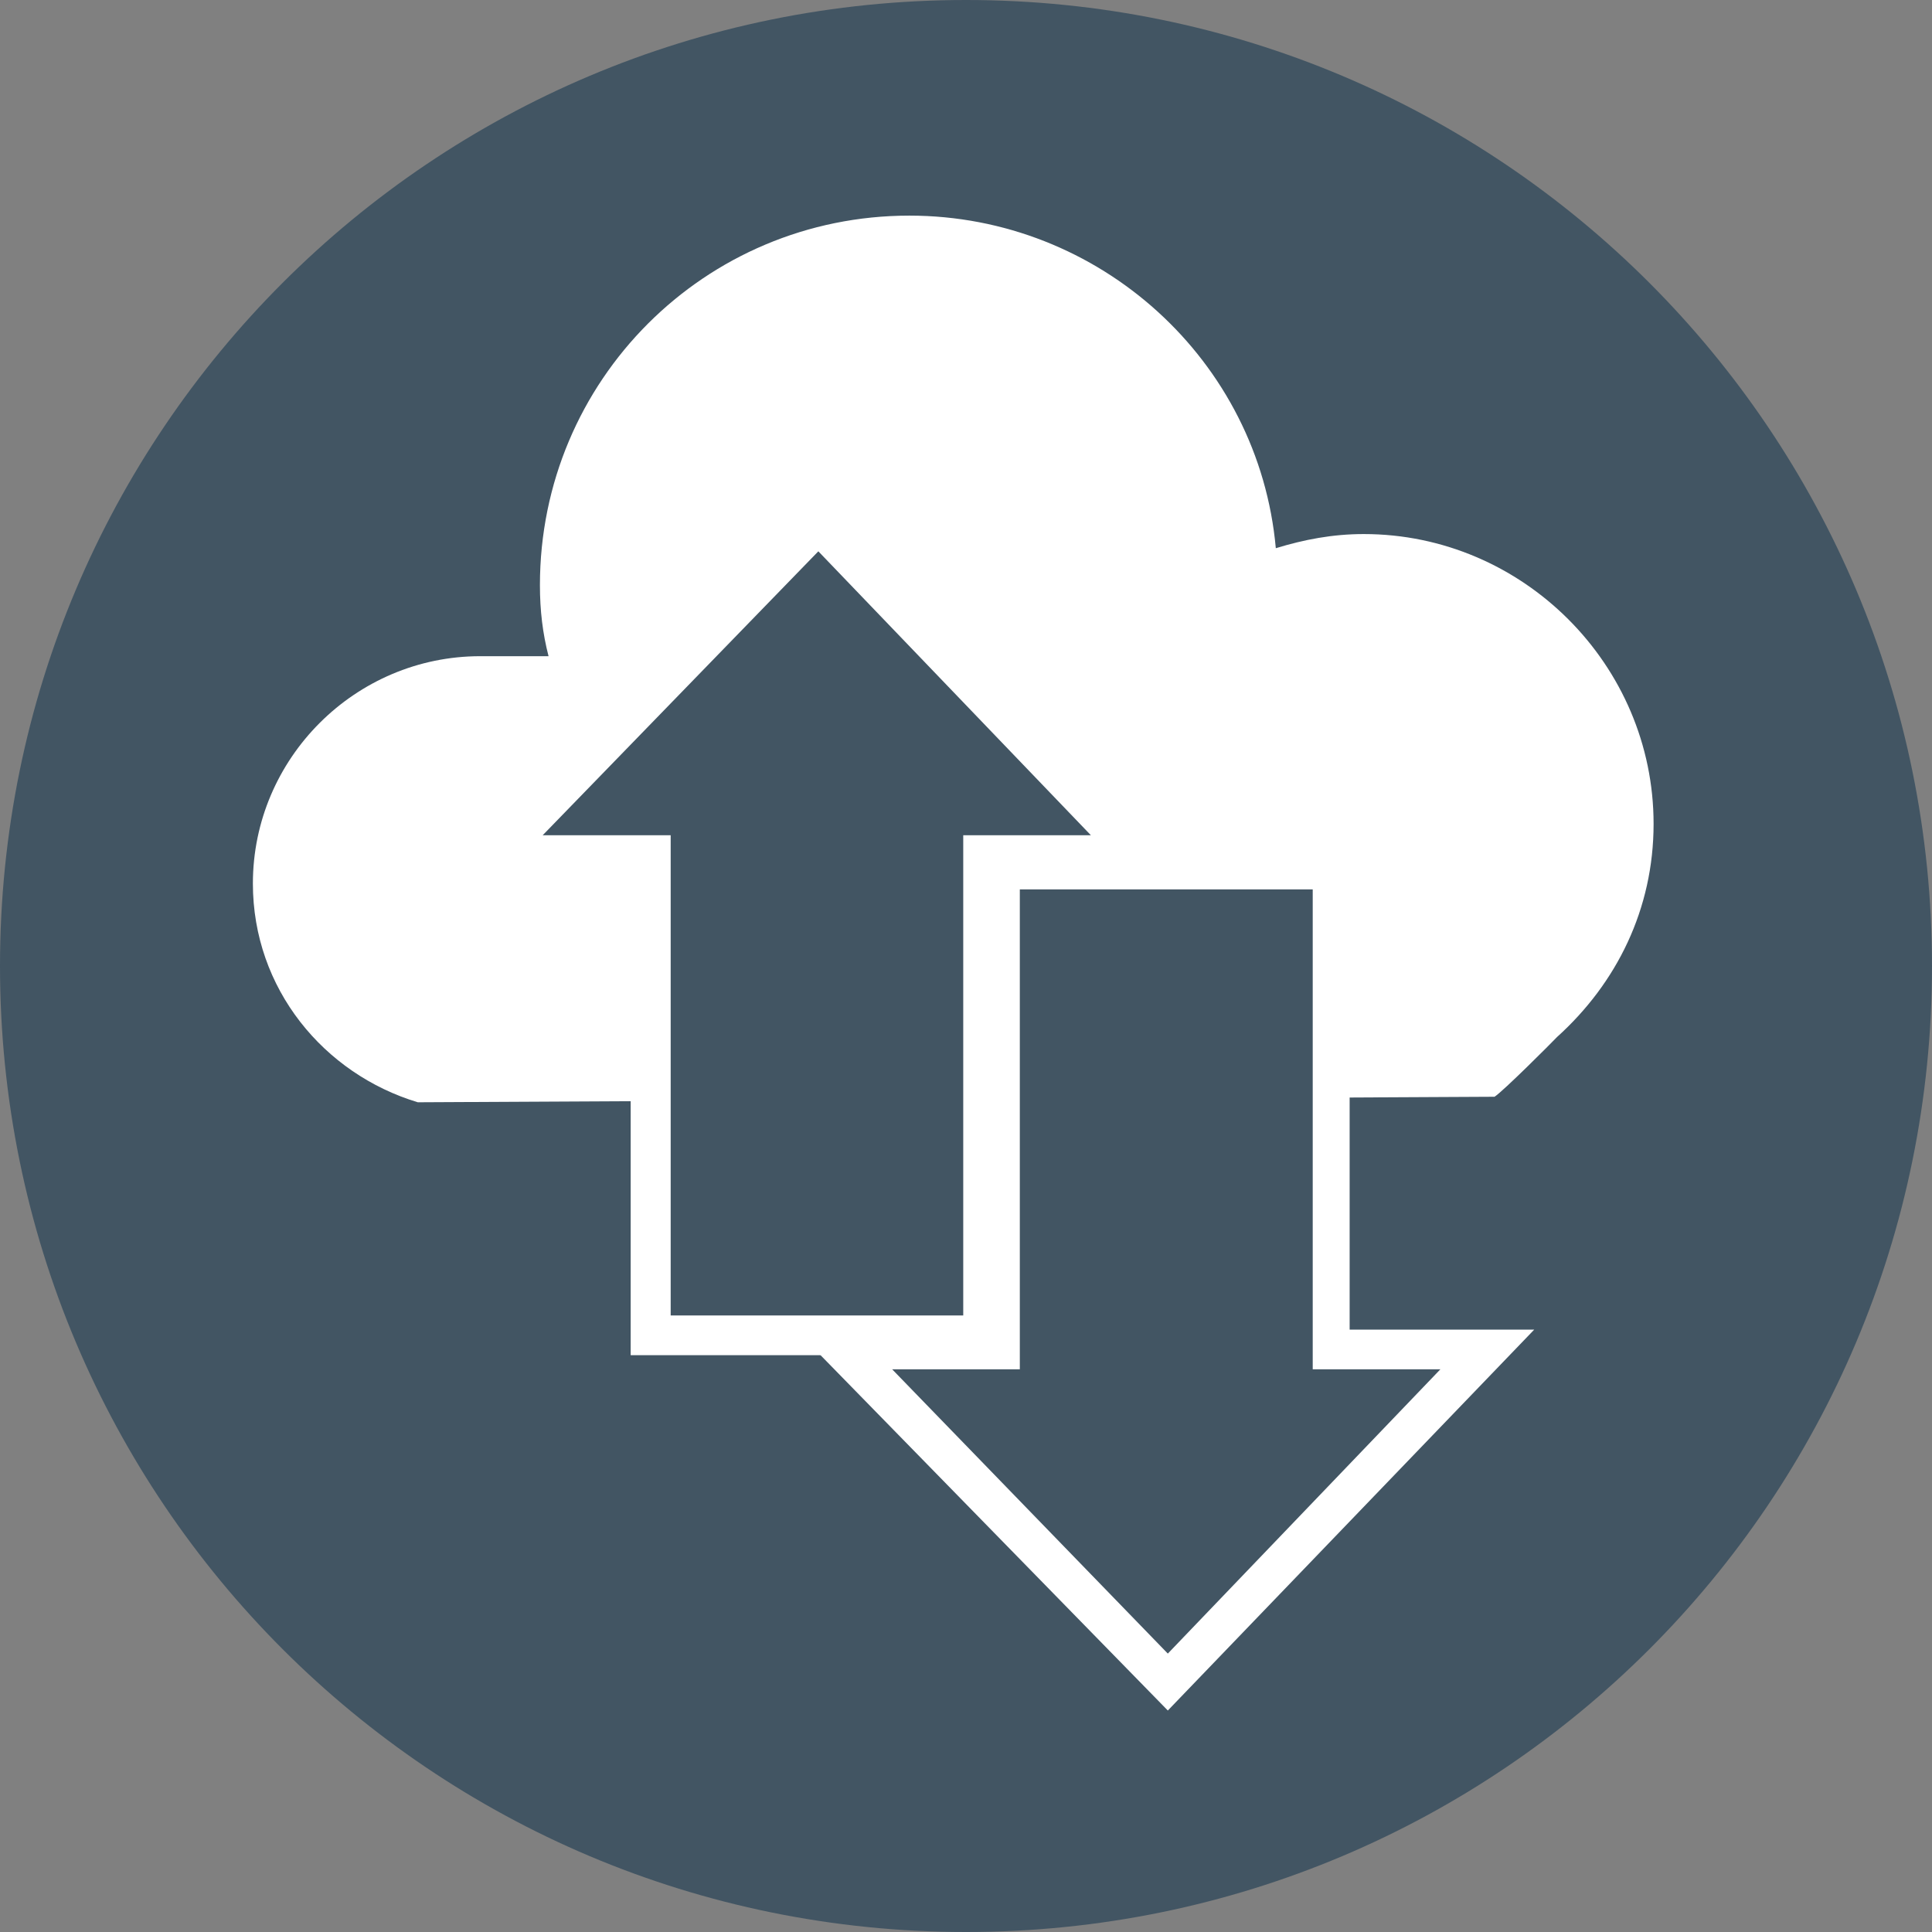 <?xml version="1.0" encoding="utf-8"?>
<!-- Generator: Adobe Illustrator 17.1.0, SVG Export Plug-In . SVG Version: 6.00 Build 0)  -->
<!DOCTYPE svg PUBLIC "-//W3C//DTD SVG 1.1//EN" "http://www.w3.org/Graphics/SVG/1.1/DTD/svg11.dtd">
<svg version="1.1" id="Layer_1" xmlns="http://www.w3.org/2000/svg" xmlns:xlink="http://www.w3.org/1999/xlink" x="0px" y="0px"
	 viewBox="200 5 560 560" enable-background="new 200 5 560 560" xml:space="preserve">
<rect x="200" y="5" width="560" height="560" fill="#808080" stroke="none"/>
<g>
	<g>
		<g>
			<g>
				<g>
					<g>
						<defs>
							<rect id="SVGID_1_" x="200" y="5" width="560" height="560"/>
						</defs>
						<clipPath id="SVGID_2_">
							<use xlink:href="#SVGID_1_"  overflow="visible"/>
						</clipPath>
						<g clip-path="url(#SVGID_2_)">
							<path fill="#425563" d="M480,565c154.8,0,280-125.2,280-280S634.8,5,480,5S200,130.2,200,285S325.2,565,480,565"/>
						</g>
					</g>
				</g>
			</g>
		</g>
		<g>
			<g>
				<g>
					<g>
						<defs>
							<rect id="SVGID_3_" x="200" y="5" width="560" height="560"/>
						</defs>
						<clipPath id="SVGID_4_">
							<use xlink:href="#SVGID_3_"  overflow="visible"/>
						</clipPath>
						<g clip-path="url(#SVGID_4_)">
							<path fill="#FFFFFF" d="M633.2,322.9c2.5-1.6,16.5-15.6,18.1-17.3c17.3-15.6,28-37.1,28-61.8c0-46.1-37.9-84-84-84
								c-9.1,0-17.3,1.6-25.5,4.1c-4.9-54.4-51.1-96.4-106.2-96.4c-59.3,0-107.1,47.8-107.1,107.1c0,7.4,0.8,14,2.5,20.6h-19.8
								c-36.2,0-65.9,29.6-65.9,65.9c0,30.5,20.6,55.2,47.8,63.4L633.2,322.9z"/>
						</g>
					</g>
				</g>
			</g>
		</g>
	</g>
	<g>
		<polygon fill="#FFFFFF" points="516.2,247.1 479.2,247.1 479.2,386.3 394.4,386.3 394.4,247.1 357.3,247.1 437.2,164.8 		"/>
	</g>
	<g>
		<path fill="#FFFFFF" d="M490.7,397.8H382.8V258.6h-52.7L438,147.5l106.2,111.2h-52.7v139.2L490.7,397.8L490.7,397.8z M405.9,374.8
			h61.8V235.6h21.4l-51.9-53.5l-51.9,53.5h20.6V374.8z"/>
	</g>
	<g>
		<polygon fill="#FFFFFF" points="458.6,401.9 495.6,401.9 495.6,262.8 580.5,262.8 580.5,401.9 617.5,401.9 538.5,484.3 		"/>
	</g>
	<g>
		<path fill="#FFFFFF" d="M538.5,500.8L430.6,390.4h52.7V251.2h107.9v139.2h53.5L538.5,500.8z M486.6,413.5l51.9,53.5l51.9-53.5
			h-21.4V274.3h-61.8v139.2H486.6z"/>
	</g>
	<g>
		<polygon fill="#425563" points="516.2,247.1 479.2,247.1 479.2,386.3 394.4,386.3 394.4,247.1 357.3,247.1 437.2,164.8 		"/>
	</g>
	<g>
		<polygon fill="#425563" points="458.6,401.9 495.6,401.9 495.6,262.8 580.5,262.8 580.5,401.9 617.5,401.9 538.5,484.3 		"/>
	</g>
</g>
</svg>
